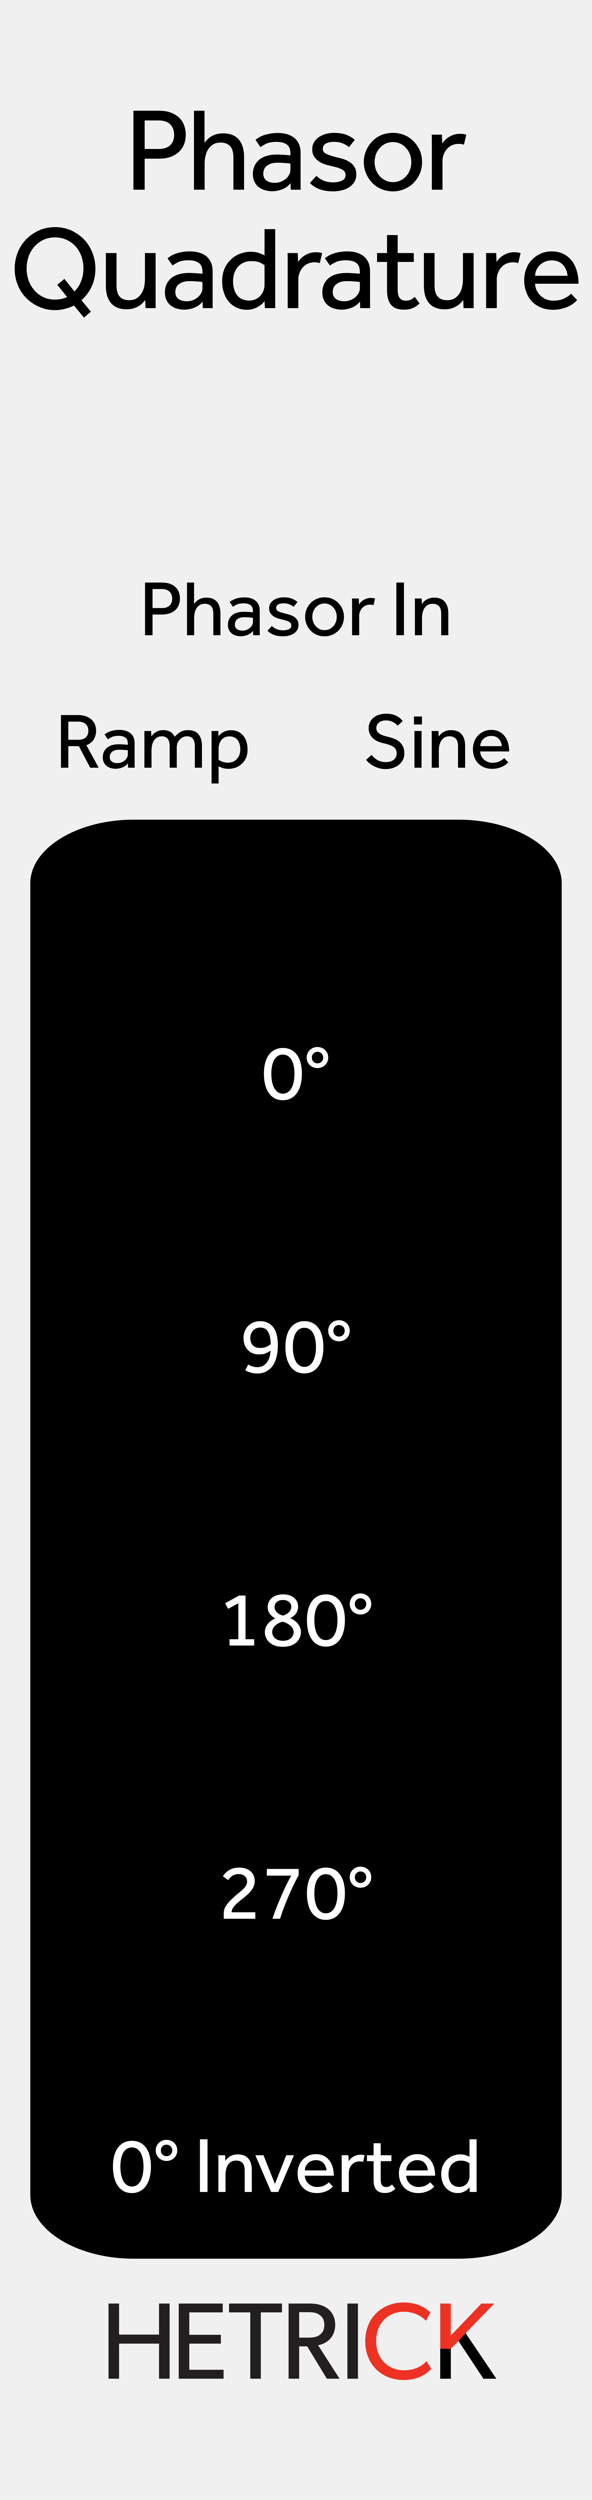 <?xml version="1.0" encoding="UTF-8" standalone="no"?>
<!DOCTYPE svg PUBLIC "-//W3C//DTD SVG 1.1//EN" "http://www.w3.org/Graphics/SVG/1.1/DTD/svg11.dtd">
<svg width="100%" height="100%" viewBox="0 0 90 380" version="1.1" xmlns="http://www.w3.org/2000/svg" xmlns:xlink="http://www.w3.org/1999/xlink" xml:space="preserve" xmlns:serif="http://www.serif.com/" style="fill-rule:evenodd;clip-rule:evenodd;stroke-linejoin:round;stroke-miterlimit:2;">
    <g id="svg8">
        <rect x="0" y="0" width="90" height="380" style="fill:rgb(240,240,240);"/>
        <path d="M25.784,361.578L24.178,361.578L24.178,356.247L18.102,356.247L18.102,361.578L16.496,361.578L16.496,350.154L18.102,350.154L18.102,354.873L24.178,354.873L24.178,350.154L25.784,350.154L25.784,361.578Z" style="fill:rgb(35,31,32);fill-rule:nonzero;"/>
        <path d="M33.992,361.578L27.171,361.578L27.171,350.154L33.86,350.154L33.86,351.496L28.777,351.496L28.777,354.906L33.578,354.906L33.578,356.247L28.777,356.247L28.777,360.221L33.992,360.221L33.992,361.578Z" style="fill:rgb(35,31,32);fill-rule:nonzero;"/>
        <path d="M42.865,351.496L39.653,351.496L39.653,361.578L38.047,361.578L38.047,351.496L34.819,351.496L34.819,350.154L42.865,350.154L42.865,351.496Z" style="fill:rgb(35,31,32);fill-rule:nonzero;"/>
        <path d="M48.575,351.877C48.062,351.496 47.449,351.463 46.655,351.463L45.479,351.463L45.479,355.337L46.655,355.337C47.449,355.337 48.062,355.304 48.575,354.94C49.089,354.559 49.304,354.095 49.304,353.399C49.304,352.721 49.089,352.241 48.575,351.877M51.622,361.578L49.684,361.578L46.704,356.661L45.479,356.661L45.479,361.578L43.873,361.578L43.873,350.154L47.101,350.154C48.244,350.154 49.171,350.42 49.85,350.949C50.529,351.496 50.959,352.323 50.959,353.366C50.959,355.37 49.568,356.264 48.36,356.496L51.622,361.578Z" style="fill:rgb(35,31,32);fill-rule:nonzero;"/>
        <rect x="52.814" y="350.154" width="1.605" height="11.424" style="fill:rgb(35,31,32);"/>
        <path d="M65.542,360.088C64.83,360.883 63.539,361.777 61.37,361.777C58.042,361.777 55.525,359.442 55.525,355.883C55.525,352.323 58.092,349.989 61.37,349.989C63.506,349.989 64.797,350.883 65.426,351.496L64.747,352.787C64.301,352.225 63.025,351.397 61.437,351.397C58.97,351.397 57.182,353.168 57.182,355.85C57.182,358.532 58.986,360.304 61.437,360.304C62.942,360.304 64.102,359.725 64.847,358.913L65.542,360.088Z" style="fill:rgb(237,50,36);fill-rule:nonzero;"/>
        <path d="M75.452,361.578L73.499,361.578L69.707,355.849L68.532,357.042L68.532,361.578L66.926,361.578L66.926,350.154L68.532,350.154L68.532,355.022L73.184,350.154L75.138,350.154L70.783,354.658L75.452,361.578Z" style="fill:rgb(237,50,36);fill-rule:nonzero;"/>
        <path d="M75.452,361.578L73.499,361.578L69.707,355.849L68.532,357.042L68.532,361.578L66.926,361.578L66.926,357.019L68.532,357.042L69.707,355.849L70.783,354.658L71.4,355.571L71.897,356.308L75.452,361.578Z" style="fill-rule:nonzero;"/>
        <g>
            <path d="M69.685,124.597L20.315,124.597C11.675,124.597 4.606,128.956 4.606,134.283L4.606,333.648C4.606,338.975 11.675,343.334 20.315,343.334L69.685,343.334C78.323,343.334 85.394,338.975 85.394,333.648L85.394,134.283C85.394,128.956 78.323,124.597 69.685,124.597" style="fill-rule:nonzero;"/>
            <path d="M43.002,167.24C42.53,167.24 42.116,167.144 41.76,166.952C41.404,166.76 41.104,166.488 40.86,166.136C40.616,165.784 40.432,165.36 40.308,164.864C40.184,164.368 40.122,163.816 40.122,163.208C40.122,162.608 40.184,162.068 40.308,161.588C40.432,161.108 40.618,160.698 40.866,160.358C41.114,160.018 41.416,159.756 41.772,159.572C42.128,159.388 42.542,159.296 43.014,159.296C43.478,159.296 43.89,159.388 44.25,159.572C44.61,159.756 44.912,160.018 45.156,160.358C45.4,160.698 45.584,161.108 45.708,161.588C45.832,162.068 45.894,162.608 45.894,163.208C45.894,163.816 45.832,164.368 45.708,164.864C45.584,165.36 45.398,165.784 45.15,166.136C44.902,166.488 44.598,166.76 44.238,166.952C43.878,167.144 43.466,167.24 43.002,167.24ZM43.002,166.244C43.29,166.244 43.544,166.17 43.764,166.022C43.984,165.874 44.168,165.666 44.316,165.398C44.464,165.13 44.576,164.81 44.652,164.438C44.728,164.066 44.766,163.656 44.766,163.208C44.766,162.768 44.728,162.368 44.652,162.008C44.576,161.648 44.462,161.342 44.31,161.09C44.158,160.838 43.974,160.644 43.758,160.508C43.542,160.372 43.29,160.304 43.002,160.304C42.714,160.304 42.462,160.372 42.246,160.508C42.03,160.644 41.848,160.838 41.7,161.09C41.552,161.342 41.44,161.648 41.364,162.008C41.288,162.368 41.25,162.768 41.25,163.208C41.25,163.656 41.288,164.066 41.364,164.438C41.44,164.81 41.552,165.13 41.7,165.398C41.848,165.666 42.03,165.874 42.246,166.022C42.462,166.17 42.714,166.244 43.002,166.244Z" style="fill:white;fill-rule:nonzero;"/>
            <path d="M46.626,160.76C46.626,160.528 46.668,160.314 46.752,160.118C46.836,159.922 46.952,159.752 47.1,159.608C47.248,159.464 47.42,159.352 47.616,159.272C47.812,159.192 48.026,159.152 48.258,159.152C48.49,159.152 48.706,159.192 48.906,159.272C49.106,159.352 49.28,159.464 49.428,159.608C49.576,159.752 49.692,159.922 49.776,160.118C49.86,160.314 49.902,160.524 49.902,160.748C49.902,160.98 49.86,161.194 49.776,161.39C49.692,161.586 49.576,161.756 49.428,161.9C49.28,162.044 49.106,162.156 48.906,162.236C48.706,162.316 48.494,162.356 48.27,162.356C48.038,162.356 47.822,162.316 47.622,162.236C47.422,162.156 47.248,162.044 47.1,161.9C46.952,161.756 46.836,161.588 46.752,161.396C46.668,161.204 46.626,160.992 46.626,160.76ZM48.27,161.636C48.518,161.636 48.724,161.552 48.888,161.384C49.052,161.216 49.134,161.004 49.134,160.748C49.134,160.508 49.052,160.304 48.888,160.136C48.724,159.968 48.514,159.884 48.258,159.884C48.018,159.884 47.816,159.968 47.652,160.136C47.488,160.304 47.406,160.512 47.406,160.76C47.406,161.008 47.488,161.216 47.652,161.384C47.816,161.552 48.022,161.636 48.27,161.636Z" style="fill:white;fill-rule:nonzero;"/>
            <path d="M34.014,290.882C34.014,290.458 34.114,290.086 34.314,289.766C34.514,289.446 34.754,289.146 35.034,288.866C35.378,288.522 35.704,288.226 36.012,287.978C36.32,287.73 36.59,287.502 36.822,287.294C37.054,287.086 37.236,286.88 37.368,286.676C37.5,286.472 37.566,286.238 37.566,285.974C37.566,285.854 37.544,285.73 37.5,285.602C37.456,285.474 37.382,285.356 37.278,285.248C37.174,285.14 37.042,285.05 36.882,284.978C36.722,284.906 36.522,284.87 36.282,284.87C36.066,284.87 35.874,284.9 35.706,284.96C35.538,285.02 35.39,285.094 35.262,285.182C35.134,285.27 35.026,285.37 34.938,285.482C34.85,285.594 34.77,285.698 34.698,285.794L33.894,285.218C33.974,285.074 34.084,284.924 34.224,284.768C34.364,284.612 34.532,284.468 34.728,284.336C34.924,284.204 35.156,284.096 35.424,284.012C35.692,283.928 36.002,283.886 36.354,283.886C36.762,283.886 37.116,283.942 37.416,284.054C37.716,284.166 37.962,284.316 38.154,284.504C38.346,284.692 38.49,284.906 38.586,285.146C38.682,285.386 38.73,285.638 38.73,285.902C38.73,286.182 38.682,286.444 38.586,286.688C38.49,286.932 38.362,287.158 38.202,287.366C38.042,287.574 37.86,287.772 37.656,287.96C37.452,288.148 37.242,288.326 37.026,288.494C36.77,288.694 36.532,288.886 36.312,289.07C36.092,289.254 35.9,289.434 35.736,289.61C35.572,289.786 35.444,289.962 35.352,290.138C35.26,290.314 35.214,290.494 35.214,290.678L38.814,290.678L38.814,291.662L34.014,291.662L34.014,290.882Z" style="fill:white;fill-rule:nonzero;"/>
            <path d="M41.418,291.662C41.602,291.094 41.822,290.488 42.078,289.844C42.334,289.2 42.596,288.574 42.864,287.966C43.132,287.358 43.392,286.802 43.644,286.298C43.896,285.794 44.11,285.398 44.286,285.11L40.566,285.11L40.566,284.09L45.402,284.09L45.402,285.074C45.282,285.258 45.144,285.506 44.988,285.818C44.832,286.13 44.664,286.476 44.484,286.856C44.304,287.236 44.12,287.642 43.932,288.074C43.744,288.506 43.566,288.934 43.398,289.358C43.23,289.782 43.074,290.194 42.93,290.594C42.786,290.994 42.67,291.35 42.582,291.662L41.418,291.662Z" style="fill:white;fill-rule:nonzero;"/>
            <path d="M49.542,291.83C49.07,291.83 48.656,291.734 48.3,291.542C47.944,291.35 47.644,291.078 47.4,290.726C47.156,290.374 46.972,289.95 46.848,289.454C46.724,288.958 46.662,288.406 46.662,287.798C46.662,287.198 46.724,286.658 46.848,286.178C46.972,285.698 47.158,285.288 47.406,284.948C47.654,284.608 47.956,284.346 48.312,284.162C48.668,283.978 49.082,283.886 49.554,283.886C50.018,283.886 50.43,283.978 50.79,284.162C51.15,284.346 51.452,284.608 51.696,284.948C51.94,285.288 52.124,285.698 52.248,286.178C52.372,286.658 52.434,287.198 52.434,287.798C52.434,288.406 52.372,288.958 52.248,289.454C52.124,289.95 51.938,290.374 51.69,290.726C51.442,291.078 51.138,291.35 50.778,291.542C50.418,291.734 50.006,291.83 49.542,291.83ZM49.542,290.834C49.83,290.834 50.084,290.76 50.304,290.612C50.524,290.464 50.708,290.256 50.856,289.988C51.004,289.72 51.116,289.4 51.192,289.028C51.268,288.656 51.306,288.246 51.306,287.798C51.306,287.358 51.268,286.958 51.192,286.598C51.116,286.238 51.002,285.932 50.85,285.68C50.698,285.428 50.514,285.234 50.298,285.098C50.082,284.962 49.83,284.894 49.542,284.894C49.254,284.894 49.002,284.962 48.786,285.098C48.57,285.234 48.388,285.428 48.24,285.68C48.092,285.932 47.98,286.238 47.904,286.598C47.828,286.958 47.79,287.358 47.79,287.798C47.79,288.246 47.828,288.656 47.904,289.028C47.98,289.4 48.092,289.72 48.24,289.988C48.388,290.256 48.57,290.464 48.786,290.612C49.002,290.76 49.254,290.834 49.542,290.834Z" style="fill:white;fill-rule:nonzero;"/>
            <path d="M53.166,285.35C53.166,285.118 53.208,284.904 53.292,284.708C53.376,284.512 53.492,284.342 53.64,284.198C53.788,284.054 53.96,283.942 54.156,283.862C54.352,283.782 54.566,283.742 54.798,283.742C55.03,283.742 55.246,283.782 55.446,283.862C55.646,283.942 55.82,284.054 55.968,284.198C56.116,284.342 56.232,284.512 56.316,284.708C56.4,284.904 56.442,285.114 56.442,285.338C56.442,285.57 56.4,285.784 56.316,285.98C56.232,286.176 56.116,286.346 55.968,286.49C55.82,286.634 55.646,286.746 55.446,286.826C55.246,286.906 55.034,286.946 54.81,286.946C54.578,286.946 54.362,286.906 54.162,286.826C53.962,286.746 53.788,286.634 53.64,286.49C53.492,286.346 53.376,286.178 53.292,285.986C53.208,285.794 53.166,285.582 53.166,285.35ZM54.81,286.226C55.058,286.226 55.264,286.142 55.428,285.974C55.592,285.806 55.674,285.594 55.674,285.338C55.674,285.098 55.592,284.894 55.428,284.726C55.264,284.558 55.054,284.474 54.798,284.474C54.558,284.474 54.356,284.558 54.192,284.726C54.028,284.894 53.946,285.102 53.946,285.35C53.946,285.598 54.028,285.806 54.192,285.974C54.356,286.142 54.562,286.226 54.81,286.226Z" style="fill:white;fill-rule:nonzero;"/>
            <path d="M20.052,333.36C19.58,333.36 19.166,333.264 18.81,333.072C18.454,332.88 18.154,332.608 17.91,332.256C17.666,331.904 17.482,331.48 17.358,330.984C17.234,330.488 17.172,329.936 17.172,329.328C17.172,328.728 17.234,328.188 17.358,327.708C17.482,327.228 17.668,326.818 17.916,326.478C18.164,326.138 18.466,325.876 18.822,325.692C19.178,325.508 19.592,325.416 20.064,325.416C20.528,325.416 20.94,325.508 21.3,325.692C21.66,325.876 21.962,326.138 22.206,326.478C22.45,326.818 22.634,327.228 22.758,327.708C22.882,328.188 22.944,328.728 22.944,329.328C22.944,329.936 22.882,330.488 22.758,330.984C22.634,331.48 22.448,331.904 22.2,332.256C21.952,332.608 21.648,332.88 21.288,333.072C20.928,333.264 20.516,333.36 20.052,333.36ZM20.052,332.364C20.34,332.364 20.594,332.29 20.814,332.142C21.034,331.994 21.218,331.786 21.366,331.518C21.514,331.25 21.626,330.93 21.702,330.558C21.778,330.186 21.816,329.776 21.816,329.328C21.816,328.888 21.778,328.488 21.702,328.128C21.626,327.768 21.512,327.462 21.36,327.21C21.208,326.958 21.024,326.764 20.808,326.628C20.592,326.492 20.34,326.424 20.052,326.424C19.764,326.424 19.512,326.492 19.296,326.628C19.08,326.764 18.898,326.958 18.75,327.21C18.602,327.462 18.49,327.768 18.414,328.128C18.338,328.488 18.3,328.888 18.3,329.328C18.3,329.776 18.338,330.186 18.414,330.558C18.49,330.93 18.602,331.25 18.75,331.518C18.898,331.786 19.08,331.994 19.296,332.142C19.512,332.29 19.764,332.364 20.052,332.364Z" style="fill:white;fill-rule:nonzero;"/>
            <path d="M23.676,326.88C23.676,326.648 23.718,326.434 23.802,326.238C23.886,326.042 24.002,325.872 24.15,325.728C24.298,325.584 24.47,325.472 24.666,325.392C24.862,325.312 25.076,325.272 25.308,325.272C25.54,325.272 25.756,325.312 25.956,325.392C26.156,325.472 26.33,325.584 26.478,325.728C26.626,325.872 26.742,326.042 26.826,326.238C26.91,326.434 26.952,326.644 26.952,326.868C26.952,327.1 26.91,327.314 26.826,327.51C26.742,327.706 26.626,327.876 26.478,328.02C26.33,328.164 26.156,328.276 25.956,328.356C25.756,328.436 25.544,328.476 25.32,328.476C25.088,328.476 24.872,328.436 24.672,328.356C24.472,328.276 24.298,328.164 24.15,328.02C24.002,327.876 23.886,327.708 23.802,327.516C23.718,327.324 23.676,327.112 23.676,326.88ZM25.32,327.756C25.568,327.756 25.774,327.672 25.938,327.504C26.102,327.336 26.184,327.124 26.184,326.868C26.184,326.628 26.102,326.424 25.938,326.256C25.774,326.088 25.564,326.004 25.308,326.004C25.068,326.004 24.866,326.088 24.702,326.256C24.538,326.424 24.456,326.632 24.456,326.88C24.456,327.128 24.538,327.336 24.702,327.504C24.866,327.672 25.072,327.756 25.32,327.756Z" style="fill:white;fill-rule:nonzero;"/>
            <rect x="30.396" y="325.188" width="1.152" height="8.004" style="fill:white;fill-rule:nonzero;"/>
            <path d="M33.204,333.192L33.204,328.182C33.204,328.002 33.2,327.812 33.192,327.612L34.224,327.612L34.26,328.452C34.332,328.356 34.42,328.25 34.524,328.134C34.628,328.018 34.756,327.912 34.908,327.816C35.06,327.72 35.238,327.64 35.442,327.576C35.646,327.512 35.876,327.48 36.132,327.48C36.86,327.48 37.4,327.692 37.752,328.116C38.104,328.54 38.28,329.116 38.28,329.844L38.28,333.192L37.2,333.192L37.2,329.928C37.2,329.408 37.088,329.026 36.864,328.782C36.64,328.538 36.324,328.416 35.916,328.416C35.604,328.416 35.344,328.48 35.136,328.608C34.928,328.736 34.762,328.902 34.638,329.106C34.514,329.31 34.424,329.542 34.368,329.802C34.312,330.062 34.284,330.328 34.284,330.6L34.284,333.192L33.204,333.192Z" style="fill:white;fill-rule:nonzero;"/>
            <path d="M38.82,327.612L40.056,327.612L41.796,331.968L43.524,327.612L44.688,327.612L42.3,333.192L41.22,333.192L38.82,327.612Z" style="fill:white;fill-rule:nonzero;"/>
            <path d="M50.604,332.376C50.54,332.448 50.444,332.54 50.316,332.652C50.188,332.764 50.022,332.872 49.818,332.976C49.614,333.08 49.374,333.17 49.098,333.246C48.822,333.322 48.508,333.36 48.156,333.36C47.724,333.36 47.328,333.288 46.968,333.144C46.608,333 46.3,332.796 46.044,332.532C45.788,332.268 45.59,331.952 45.45,331.584C45.31,331.216 45.24,330.808 45.24,330.36C45.24,329.952 45.308,329.57 45.444,329.214C45.58,328.858 45.772,328.55 46.02,328.29C46.268,328.03 46.562,327.824 46.902,327.672C47.242,327.52 47.616,327.444 48.024,327.444C48.504,327.444 48.916,327.536 49.26,327.72C49.604,327.904 49.886,328.148 50.106,328.452C50.326,328.756 50.488,329.104 50.592,329.496C50.696,329.888 50.748,330.296 50.748,330.72L46.344,330.72C46.352,330.968 46.406,331.196 46.506,331.404C46.606,331.612 46.74,331.792 46.908,331.944C47.076,332.096 47.268,332.216 47.484,332.304C47.7,332.392 47.928,332.436 48.168,332.436C48.64,332.436 49.028,332.356 49.332,332.196C49.636,332.036 49.856,331.88 49.992,331.728L50.604,332.376ZM49.632,329.916C49.6,329.484 49.448,329.116 49.176,328.812C48.904,328.508 48.52,328.356 48.024,328.356C47.768,328.356 47.538,328.4 47.334,328.488C47.13,328.576 46.956,328.692 46.812,328.836C46.668,328.98 46.556,329.146 46.476,329.334C46.396,329.522 46.352,329.716 46.344,329.916L49.632,329.916Z" style="fill:white;fill-rule:nonzero;"/>
            <path d="M51.948,333.192L51.948,328.146C51.948,327.974 51.944,327.796 51.936,327.612L52.968,327.612L53.004,328.512C53.068,328.416 53.152,328.31 53.256,328.194C53.36,328.078 53.486,327.972 53.634,327.876C53.782,327.78 53.954,327.698 54.15,327.63C54.346,327.562 54.572,327.528 54.828,327.528C54.948,327.528 55.058,327.536 55.158,327.552C55.258,327.568 55.352,327.592 55.44,327.624L55.2,328.632C55.056,328.576 54.872,328.548 54.648,328.548C54.416,328.548 54.202,328.592 54.006,328.68C53.81,328.768 53.64,328.89 53.496,329.046C53.352,329.202 53.238,329.384 53.154,329.592C53.07,329.8 53.028,330.02 53.028,330.252L53.028,333.192L51.948,333.192Z" style="fill:white;fill-rule:nonzero;"/>
            <path d="M56.796,328.512L55.788,328.512L55.788,327.612L56.796,327.612L56.796,325.788L57.876,325.788L57.876,327.612L59.508,327.612L59.508,328.512L57.876,328.512L57.876,331.26C57.876,331.708 57.946,332.016 58.086,332.184C58.226,332.352 58.424,332.436 58.68,332.436C58.888,332.436 59.06,332.404 59.196,332.34C59.332,332.276 59.468,332.18 59.604,332.052L60.096,332.712C59.864,332.936 59.626,333.098 59.382,333.198C59.138,333.298 58.848,333.348 58.512,333.348C57.92,333.348 57.486,333.188 57.21,332.868C56.934,332.548 56.796,332.048 56.796,331.368L56.796,328.512Z" style="fill:white;fill-rule:nonzero;"/>
            <path d="M66.012,332.376C65.948,332.448 65.852,332.54 65.724,332.652C65.596,332.764 65.43,332.872 65.226,332.976C65.022,333.08 64.782,333.17 64.506,333.246C64.23,333.322 63.916,333.36 63.564,333.36C63.132,333.36 62.736,333.288 62.376,333.144C62.016,333 61.708,332.796 61.452,332.532C61.196,332.268 60.998,331.952 60.858,331.584C60.718,331.216 60.648,330.808 60.648,330.36C60.648,329.952 60.716,329.57 60.852,329.214C60.988,328.858 61.18,328.55 61.428,328.29C61.676,328.03 61.97,327.824 62.31,327.672C62.65,327.52 63.024,327.444 63.432,327.444C63.912,327.444 64.324,327.536 64.668,327.72C65.012,327.904 65.294,328.148 65.514,328.452C65.734,328.756 65.896,329.104 66,329.496C66.104,329.888 66.156,330.296 66.156,330.72L61.752,330.72C61.76,330.968 61.814,331.196 61.914,331.404C62.014,331.612 62.148,331.792 62.316,331.944C62.484,332.096 62.676,332.216 62.892,332.304C63.108,332.392 63.336,332.436 63.576,332.436C64.048,332.436 64.436,332.356 64.74,332.196C65.044,332.036 65.264,331.88 65.4,331.728L66.012,332.376ZM65.04,329.916C65.008,329.484 64.856,329.116 64.584,328.812C64.312,328.508 63.928,328.356 63.432,328.356C63.176,328.356 62.946,328.4 62.742,328.488C62.538,328.576 62.364,328.692 62.22,328.836C62.076,328.98 61.964,329.146 61.884,329.334C61.804,329.522 61.76,329.716 61.752,329.916L65.04,329.916Z" style="fill:white;fill-rule:nonzero;"/>
            <path d="M71.376,328.848C71.296,328.784 71.148,328.698 70.932,328.59C70.716,328.482 70.408,328.428 70.008,328.428C69.744,328.428 69.502,328.476 69.282,328.572C69.062,328.668 68.87,328.804 68.706,328.98C68.542,329.156 68.414,329.372 68.322,329.628C68.23,329.884 68.184,330.172 68.184,330.492C68.184,330.756 68.216,331.006 68.28,331.242C68.344,331.478 68.442,331.684 68.574,331.86C68.706,332.036 68.874,332.174 69.078,332.274C69.282,332.374 69.524,332.424 69.804,332.424C70.084,332.424 70.324,332.372 70.524,332.268C70.724,332.164 70.886,332.034 71.01,331.878C71.134,331.722 71.226,331.55 71.286,331.362C71.346,331.174 71.376,331 71.376,330.84L71.376,328.848ZM71.376,332.484C71.336,332.532 71.27,332.606 71.178,332.706C71.086,332.806 70.964,332.904 70.812,333C70.66,333.096 70.482,333.18 70.278,333.252C70.074,333.324 69.836,333.36 69.564,333.36C69.212,333.36 68.884,333.292 68.58,333.156C68.276,333.02 68.012,332.828 67.788,332.58C67.564,332.332 67.39,332.03 67.266,331.674C67.142,331.318 67.08,330.92 67.08,330.48C67.08,329.952 67.172,329.498 67.356,329.118C67.54,328.738 67.774,328.426 68.058,328.182C68.342,327.938 68.65,327.76 68.982,327.648C69.314,327.536 69.628,327.48 69.924,327.48C70.324,327.48 70.636,327.528 70.86,327.624C71.084,327.72 71.256,327.792 71.376,327.84L71.376,325.188L72.456,325.188L72.456,332.622C72.456,332.802 72.46,332.992 72.468,333.192L71.412,333.192L71.376,332.484Z" style="fill:white;fill-rule:nonzero;"/>
            <path d="M34.89,249.172L36.234,249.172L36.234,243.712L34.674,244.552L34.23,243.7L36.354,242.536L37.326,242.536L37.326,249.172L38.646,249.172L38.646,250.132L34.89,250.132L34.89,249.172Z" style="fill:white;fill-rule:nonzero;"/>
            <path d="M43.014,245.584C43.398,245.464 43.706,245.288 43.938,245.056C44.17,244.824 44.286,244.552 44.286,244.24C44.286,243.944 44.17,243.698 43.938,243.502C43.706,243.306 43.398,243.208 43.014,243.208C42.63,243.208 42.322,243.306 42.09,243.502C41.858,243.698 41.742,243.964 41.742,244.3C41.742,244.572 41.852,244.824 42.072,245.056C42.292,245.288 42.606,245.464 43.014,245.584ZM42.966,246.508C42.75,246.564 42.546,246.642 42.354,246.742C42.162,246.842 41.994,246.958 41.85,247.09C41.706,247.222 41.592,247.37 41.508,247.534C41.424,247.698 41.382,247.876 41.382,248.068C41.382,248.308 41.432,248.514 41.532,248.686C41.632,248.858 41.76,248.998 41.916,249.106C42.072,249.214 42.246,249.292 42.438,249.34C42.63,249.388 42.822,249.412 43.014,249.412C43.206,249.412 43.398,249.388 43.59,249.34C43.782,249.292 43.956,249.214 44.112,249.106C44.268,248.998 44.394,248.858 44.49,248.686C44.586,248.514 44.634,248.308 44.634,248.068C44.634,247.876 44.588,247.698 44.496,247.534C44.404,247.37 44.28,247.222 44.124,247.09C43.968,246.958 43.79,246.842 43.59,246.742C43.39,246.642 43.182,246.564 42.966,246.508ZM41.85,246.004C41.53,245.836 41.258,245.612 41.034,245.332C40.81,245.052 40.698,244.708 40.698,244.3C40.698,244.02 40.752,243.76 40.86,243.52C40.968,243.28 41.122,243.074 41.322,242.902C41.522,242.73 41.764,242.596 42.048,242.5C42.332,242.404 42.654,242.356 43.014,242.356C43.39,242.356 43.722,242.404 44.01,242.5C44.298,242.596 44.538,242.728 44.73,242.896C44.922,243.064 45.068,243.262 45.168,243.49C45.268,243.718 45.318,243.964 45.318,244.228C45.318,244.604 45.214,244.944 45.006,245.248C44.798,245.552 44.502,245.792 44.118,245.968C44.262,246.032 44.428,246.12 44.616,246.232C44.804,246.344 44.982,246.488 45.15,246.664C45.318,246.84 45.46,247.046 45.576,247.282C45.692,247.518 45.75,247.788 45.75,248.092C45.75,248.348 45.7,248.608 45.6,248.872C45.5,249.136 45.34,249.376 45.12,249.592C44.9,249.808 44.616,249.984 44.268,250.12C43.92,250.256 43.502,250.324 43.014,250.324C42.51,250.324 42.084,250.256 41.736,250.12C41.388,249.984 41.106,249.808 40.89,249.592C40.674,249.376 40.516,249.138 40.416,248.878C40.316,248.618 40.266,248.36 40.266,248.104C40.266,247.84 40.31,247.6 40.398,247.384C40.486,247.168 40.604,246.972 40.752,246.796C40.9,246.62 41.07,246.466 41.262,246.334C41.454,246.202 41.65,246.092 41.85,246.004Z" style="fill:white;fill-rule:nonzero;"/>
            <path d="M49.542,250.3C49.07,250.3 48.656,250.204 48.3,250.012C47.944,249.82 47.644,249.548 47.4,249.196C47.156,248.844 46.972,248.42 46.848,247.924C46.724,247.428 46.662,246.876 46.662,246.268C46.662,245.668 46.724,245.128 46.848,244.648C46.972,244.168 47.158,243.758 47.406,243.418C47.654,243.078 47.956,242.816 48.312,242.632C48.668,242.448 49.082,242.356 49.554,242.356C50.018,242.356 50.43,242.448 50.79,242.632C51.15,242.816 51.452,243.078 51.696,243.418C51.94,243.758 52.124,244.168 52.248,244.648C52.372,245.128 52.434,245.668 52.434,246.268C52.434,246.876 52.372,247.428 52.248,247.924C52.124,248.42 51.938,248.844 51.69,249.196C51.442,249.548 51.138,249.82 50.778,250.012C50.418,250.204 50.006,250.3 49.542,250.3ZM49.542,249.304C49.83,249.304 50.084,249.23 50.304,249.082C50.524,248.934 50.708,248.726 50.856,248.458C51.004,248.19 51.116,247.87 51.192,247.498C51.268,247.126 51.306,246.716 51.306,246.268C51.306,245.828 51.268,245.428 51.192,245.068C51.116,244.708 51.002,244.402 50.85,244.15C50.698,243.898 50.514,243.704 50.298,243.568C50.082,243.432 49.83,243.364 49.542,243.364C49.254,243.364 49.002,243.432 48.786,243.568C48.57,243.704 48.388,243.898 48.24,244.15C48.092,244.402 47.98,244.708 47.904,245.068C47.828,245.428 47.79,245.828 47.79,246.268C47.79,246.716 47.828,247.126 47.904,247.498C47.98,247.87 48.092,248.19 48.24,248.458C48.388,248.726 48.57,248.934 48.786,249.082C49.002,249.23 49.254,249.304 49.542,249.304Z" style="fill:white;fill-rule:nonzero;"/>
            <path d="M53.166,243.82C53.166,243.588 53.208,243.374 53.292,243.178C53.376,242.982 53.492,242.812 53.64,242.668C53.788,242.524 53.96,242.412 54.156,242.332C54.352,242.252 54.566,242.212 54.798,242.212C55.03,242.212 55.246,242.252 55.446,242.332C55.646,242.412 55.82,242.524 55.968,242.668C56.116,242.812 56.232,242.982 56.316,243.178C56.4,243.374 56.442,243.584 56.442,243.808C56.442,244.04 56.4,244.254 56.316,244.45C56.232,244.646 56.116,244.816 55.968,244.96C55.82,245.104 55.646,245.216 55.446,245.296C55.246,245.376 55.034,245.416 54.81,245.416C54.578,245.416 54.362,245.376 54.162,245.296C53.962,245.216 53.788,245.104 53.64,244.96C53.492,244.816 53.376,244.648 53.292,244.456C53.208,244.264 53.166,244.052 53.166,243.82ZM54.81,244.696C55.058,244.696 55.264,244.612 55.428,244.444C55.592,244.276 55.674,244.064 55.674,243.808C55.674,243.568 55.592,243.364 55.428,243.196C55.264,243.028 55.054,242.944 54.798,242.944C54.558,242.944 54.356,243.028 54.192,243.196C54.028,243.364 53.946,243.572 53.946,243.82C53.946,244.068 54.028,244.276 54.192,244.444C54.356,244.612 54.562,244.696 54.81,244.696Z" style="fill:white;fill-rule:nonzero;"/>
            <path d="M37.74,207.414C37.764,207.43 37.816,207.46 37.896,207.504C37.976,207.548 38.078,207.594 38.202,207.642C38.326,207.69 38.466,207.732 38.622,207.768C38.778,207.804 38.944,207.822 39.12,207.822C39.456,207.822 39.748,207.752 39.996,207.612C40.244,207.472 40.45,207.286 40.614,207.054C40.778,206.822 40.902,206.552 40.986,206.244C41.07,205.936 41.12,205.618 41.136,205.29C40.992,205.41 40.778,205.538 40.494,205.674C40.21,205.81 39.832,205.878 39.36,205.878C39,205.878 38.676,205.816 38.388,205.692C38.1,205.568 37.854,205.396 37.65,205.176C37.446,204.956 37.29,204.694 37.182,204.39C37.074,204.086 37.02,203.75 37.02,203.382C37.02,203.006 37.084,202.662 37.212,202.35C37.34,202.038 37.516,201.768 37.74,201.54C37.964,201.312 38.23,201.136 38.538,201.012C38.846,200.888 39.18,200.826 39.54,200.826C40.388,200.826 41.05,201.128 41.526,201.732C42.002,202.336 42.24,203.246 42.24,204.462C42.24,205.126 42.174,205.724 42.042,206.256C41.91,206.788 41.712,207.24 41.448,207.612C41.184,207.984 40.856,208.272 40.464,208.476C40.072,208.68 39.616,208.782 39.096,208.782C38.888,208.782 38.69,208.764 38.502,208.728C38.314,208.692 38.14,208.65 37.98,208.602C37.82,208.554 37.68,208.502 37.56,208.446C37.44,208.39 37.344,208.338 37.272,208.29L37.74,207.414ZM41.148,204.318C41.148,203.534 41.022,202.918 40.77,202.47C40.518,202.022 40.112,201.798 39.552,201.798C39.36,201.798 39.174,201.832 38.994,201.9C38.814,201.968 38.656,202.07 38.52,202.206C38.384,202.342 38.272,202.51 38.184,202.71C38.096,202.91 38.052,203.138 38.052,203.394C38.052,203.602 38.08,203.796 38.136,203.976C38.192,204.156 38.278,204.314 38.394,204.45C38.51,204.586 38.66,204.694 38.844,204.774C39.028,204.854 39.252,204.894 39.516,204.894C39.916,204.894 40.242,204.838 40.494,204.726C40.746,204.614 40.964,204.478 41.148,204.318Z" style="fill:white;fill-rule:nonzero;"/>
            <path d="M46.272,208.77C45.8,208.77 45.386,208.674 45.03,208.482C44.674,208.29 44.374,208.018 44.13,207.666C43.886,207.314 43.702,206.89 43.578,206.394C43.454,205.898 43.392,205.346 43.392,204.738C43.392,204.138 43.454,203.598 43.578,203.118C43.702,202.638 43.888,202.228 44.136,201.888C44.384,201.548 44.686,201.286 45.042,201.102C45.398,200.918 45.812,200.826 46.284,200.826C46.748,200.826 47.16,200.918 47.52,201.102C47.88,201.286 48.182,201.548 48.426,201.888C48.67,202.228 48.854,202.638 48.978,203.118C49.102,203.598 49.164,204.138 49.164,204.738C49.164,205.346 49.102,205.898 48.978,206.394C48.854,206.89 48.668,207.314 48.42,207.666C48.172,208.018 47.868,208.29 47.508,208.482C47.148,208.674 46.736,208.77 46.272,208.77ZM46.272,207.774C46.56,207.774 46.814,207.7 47.034,207.552C47.254,207.404 47.438,207.196 47.586,206.928C47.734,206.66 47.846,206.34 47.922,205.968C47.998,205.596 48.036,205.186 48.036,204.738C48.036,204.298 47.998,203.898 47.922,203.538C47.846,203.178 47.732,202.872 47.58,202.62C47.428,202.368 47.244,202.174 47.028,202.038C46.812,201.902 46.56,201.834 46.272,201.834C45.984,201.834 45.732,201.902 45.516,202.038C45.3,202.174 45.118,202.368 44.97,202.62C44.822,202.872 44.71,203.178 44.634,203.538C44.558,203.898 44.52,204.298 44.52,204.738C44.52,205.186 44.558,205.596 44.634,205.968C44.71,206.34 44.822,206.66 44.97,206.928C45.118,207.196 45.3,207.404 45.516,207.552C45.732,207.7 45.984,207.774 46.272,207.774Z" style="fill:white;fill-rule:nonzero;"/>
            <path d="M49.896,202.29C49.896,202.058 49.938,201.844 50.022,201.648C50.106,201.452 50.222,201.282 50.37,201.138C50.518,200.994 50.69,200.882 50.886,200.802C51.082,200.722 51.296,200.682 51.528,200.682C51.76,200.682 51.976,200.722 52.176,200.802C52.376,200.882 52.55,200.994 52.698,201.138C52.846,201.282 52.962,201.452 53.046,201.648C53.13,201.844 53.172,202.054 53.172,202.278C53.172,202.51 53.13,202.724 53.046,202.92C52.962,203.116 52.846,203.286 52.698,203.43C52.55,203.574 52.376,203.686 52.176,203.766C51.976,203.846 51.764,203.886 51.54,203.886C51.308,203.886 51.092,203.846 50.892,203.766C50.692,203.686 50.518,203.574 50.37,203.43C50.222,203.286 50.106,203.118 50.022,202.926C49.938,202.734 49.896,202.522 49.896,202.29ZM51.54,203.166C51.788,203.166 51.994,203.082 52.158,202.914C52.322,202.746 52.404,202.534 52.404,202.278C52.404,202.038 52.322,201.834 52.158,201.666C51.994,201.498 51.784,201.414 51.528,201.414C51.288,201.414 51.086,201.498 50.922,201.666C50.758,201.834 50.676,202.042 50.676,202.29C50.676,202.538 50.758,202.746 50.922,202.914C51.086,203.082 51.292,203.166 51.54,203.166Z" style="fill:white;fill-rule:nonzero;"/>
        </g>
        <g transform="matrix(1,0,0,1,-29.664,3.55271e-15)">
            <g transform="matrix(18,0,0,18,48.578,28.837)">
                <path d="M0.076,-0.667L0.287,-0.667C0.332,-0.667 0.37,-0.661 0.4,-0.648C0.429,-0.635 0.453,-0.619 0.47,-0.6C0.488,-0.581 0.5,-0.559 0.507,-0.535C0.515,-0.511 0.518,-0.488 0.518,-0.465C0.518,-0.432 0.512,-0.402 0.501,-0.377C0.49,-0.352 0.474,-0.331 0.454,-0.314C0.434,-0.297 0.41,-0.284 0.383,-0.275C0.355,-0.266 0.325,-0.262 0.292,-0.262L0.171,-0.262L0.171,-0L0.076,-0L0.076,-0.667ZM0.291,-0.344C0.332,-0.344 0.364,-0.355 0.387,-0.376C0.409,-0.397 0.42,-0.426 0.42,-0.463C0.42,-0.501 0.408,-0.531 0.386,-0.553C0.363,-0.574 0.331,-0.585 0.291,-0.585L0.171,-0.585L0.171,-0.344L0.291,-0.344Z" style="fill-rule:nonzero;"/>
            </g>
            <g transform="matrix(18,0,0,18,58.055,28.837)">
                <path d="M0.061,-0.667L0.15,-0.667L0.15,-0.396C0.156,-0.404 0.163,-0.413 0.172,-0.422C0.181,-0.431 0.191,-0.44 0.204,-0.448C0.217,-0.456 0.231,-0.463 0.248,-0.468C0.265,-0.473 0.284,-0.476 0.305,-0.476C0.366,-0.476 0.411,-0.458 0.44,-0.423C0.469,-0.388 0.484,-0.34 0.484,-0.279L0.484,-0L0.394,-0L0.394,-0.272C0.394,-0.315 0.385,-0.347 0.366,-0.368C0.347,-0.388 0.321,-0.398 0.287,-0.398C0.261,-0.398 0.239,-0.393 0.222,-0.382C0.205,-0.371 0.191,-0.358 0.181,-0.341C0.17,-0.324 0.163,-0.304 0.158,-0.282C0.153,-0.261 0.151,-0.239 0.151,-0.216L0.151,-0L0.061,-0L0.061,-0.667Z" style="fill-rule:nonzero;"/>
            </g>
            <g transform="matrix(18,0,0,18,67.478,28.837)">
                <path d="M0.352,-0.22C0.349,-0.221 0.344,-0.222 0.337,-0.223C0.329,-0.224 0.32,-0.224 0.31,-0.225C0.3,-0.226 0.289,-0.226 0.278,-0.227C0.267,-0.228 0.256,-0.228 0.245,-0.228C0.22,-0.228 0.199,-0.225 0.184,-0.219C0.168,-0.213 0.156,-0.205 0.147,-0.197C0.138,-0.188 0.131,-0.178 0.128,-0.167C0.125,-0.156 0.123,-0.145 0.123,-0.135C0.123,-0.11 0.132,-0.091 0.149,-0.078C0.166,-0.065 0.19,-0.058 0.221,-0.058C0.238,-0.058 0.255,-0.061 0.271,-0.067C0.286,-0.073 0.3,-0.081 0.312,-0.091C0.324,-0.101 0.334,-0.113 0.341,-0.126C0.348,-0.139 0.352,-0.153 0.352,-0.167L0.352,-0.22ZM0.353,-0.056C0.336,-0.033 0.313,-0.015 0.284,-0.004C0.256,0.007 0.227,0.013 0.197,0.013C0.178,0.013 0.159,0.01 0.14,0.005C0.121,0 0.103,-0.008 0.087,-0.02C0.072,-0.031 0.059,-0.046 0.05,-0.065C0.04,-0.083 0.035,-0.105 0.035,-0.132C0.035,-0.182 0.053,-0.222 0.087,-0.252C0.123,-0.282 0.173,-0.297 0.239,-0.297C0.25,-0.297 0.261,-0.297 0.273,-0.296C0.285,-0.295 0.296,-0.295 0.307,-0.294C0.318,-0.293 0.327,-0.293 0.335,-0.292C0.343,-0.291 0.349,-0.291 0.352,-0.29L0.352,-0.307C0.352,-0.342 0.342,-0.367 0.321,-0.382C0.3,-0.397 0.271,-0.404 0.235,-0.404C0.2,-0.404 0.172,-0.399 0.151,-0.39C0.13,-0.38 0.113,-0.37 0.099,-0.36L0.057,-0.421C0.065,-0.428 0.075,-0.434 0.086,-0.441C0.097,-0.448 0.111,-0.454 0.126,-0.46C0.141,-0.465 0.159,-0.47 0.178,-0.473C0.197,-0.477 0.22,-0.479 0.245,-0.479C0.305,-0.479 0.352,-0.465 0.387,-0.436C0.421,-0.406 0.438,-0.365 0.438,-0.312L0.438,-0.042C0.438,-0.025 0.438,-0.011 0.439,-0L0.355,-0L0.353,-0.056Z" style="fill-rule:nonzero;"/>
            </g>
            <g transform="matrix(18,0,0,18,76.109,28.837)">
                <path d="M0.092,-0.117C0.109,-0.1 0.129,-0.087 0.152,-0.077C0.175,-0.067 0.202,-0.062 0.233,-0.062C0.263,-0.062 0.288,-0.067 0.308,-0.077C0.328,-0.086 0.338,-0.101 0.338,-0.122C0.338,-0.133 0.336,-0.142 0.332,-0.15C0.327,-0.157 0.32,-0.164 0.31,-0.17C0.299,-0.176 0.285,-0.182 0.269,-0.187C0.252,-0.192 0.23,-0.197 0.205,-0.203C0.187,-0.207 0.169,-0.212 0.152,-0.219C0.134,-0.226 0.118,-0.234 0.104,-0.246C0.09,-0.257 0.079,-0.27 0.07,-0.285C0.061,-0.301 0.057,-0.32 0.057,-0.342C0.057,-0.365 0.062,-0.385 0.073,-0.402C0.083,-0.419 0.097,-0.433 0.114,-0.445C0.131,-0.456 0.151,-0.465 0.172,-0.471C0.194,-0.477 0.217,-0.48 0.24,-0.48C0.279,-0.48 0.313,-0.475 0.342,-0.465C0.37,-0.454 0.395,-0.44 0.416,-0.421L0.367,-0.359C0.353,-0.372 0.336,-0.382 0.315,-0.391C0.294,-0.4 0.269,-0.404 0.241,-0.404C0.212,-0.404 0.189,-0.399 0.172,-0.39C0.155,-0.381 0.146,-0.365 0.146,-0.344C0.146,-0.324 0.158,-0.309 0.181,-0.3C0.203,-0.29 0.234,-0.281 0.271,-0.272C0.293,-0.267 0.314,-0.261 0.333,-0.254C0.352,-0.247 0.368,-0.237 0.383,-0.227C0.397,-0.216 0.408,-0.202 0.417,-0.186C0.425,-0.17 0.429,-0.151 0.429,-0.128C0.429,-0.105 0.424,-0.084 0.413,-0.067C0.402,-0.049 0.388,-0.034 0.37,-0.022C0.352,-0.01 0.331,-0.001 0.308,0.005C0.285,0.011 0.26,0.014 0.235,0.014C0.147,0.014 0.081,-0.01 0.037,-0.057L0.092,-0.117Z" style="fill-rule:nonzero;"/>
            </g>
            <g transform="matrix(18,0,0,18,84.254,28.837)">
                <path d="M0.286,0.014C0.25,0.014 0.217,0.007 0.187,-0.006C0.157,-0.019 0.131,-0.036 0.11,-0.059C0.088,-0.082 0.071,-0.108 0.059,-0.138C0.046,-0.167 0.04,-0.199 0.04,-0.233C0.04,-0.267 0.046,-0.299 0.059,-0.329C0.071,-0.358 0.088,-0.384 0.11,-0.407C0.131,-0.43 0.157,-0.448 0.187,-0.461C0.217,-0.473 0.25,-0.48 0.286,-0.48C0.321,-0.48 0.354,-0.473 0.384,-0.461C0.414,-0.448 0.44,-0.43 0.462,-0.407C0.484,-0.384 0.501,-0.358 0.514,-0.329C0.526,-0.299 0.532,-0.267 0.532,-0.233C0.532,-0.199 0.526,-0.167 0.514,-0.138C0.501,-0.108 0.484,-0.082 0.462,-0.059C0.44,-0.036 0.414,-0.019 0.384,-0.006C0.354,0.007 0.321,0.014 0.286,0.014ZM0.286,-0.064C0.31,-0.064 0.332,-0.069 0.351,-0.079C0.37,-0.088 0.387,-0.101 0.4,-0.117C0.413,-0.132 0.424,-0.15 0.431,-0.171C0.438,-0.191 0.441,-0.212 0.441,-0.233C0.441,-0.254 0.438,-0.274 0.431,-0.295C0.424,-0.315 0.413,-0.333 0.4,-0.349C0.386,-0.365 0.37,-0.378 0.35,-0.388C0.332,-0.397 0.31,-0.402 0.286,-0.402C0.262,-0.402 0.24,-0.397 0.221,-0.388C0.202,-0.378 0.185,-0.365 0.172,-0.349C0.159,-0.334 0.149,-0.316 0.141,-0.296C0.135,-0.275 0.131,-0.254 0.131,-0.233C0.131,-0.212 0.135,-0.191 0.141,-0.171C0.149,-0.151 0.159,-0.133 0.172,-0.117C0.186,-0.101 0.203,-0.088 0.222,-0.079C0.241,-0.069 0.262,-0.064 0.286,-0.064Z" style="fill-rule:nonzero;"/>
            </g>
            <g transform="matrix(18,0,0,18,94.199,28.837)">
                <path d="M0.062,-0L0.062,-0.421C0.062,-0.435 0.062,-0.45 0.061,-0.465L0.147,-0.465L0.15,-0.39C0.155,-0.398 0.162,-0.407 0.171,-0.417C0.18,-0.426 0.19,-0.435 0.203,-0.443C0.215,-0.451 0.229,-0.458 0.246,-0.464C0.262,-0.469 0.281,-0.472 0.302,-0.472C0.312,-0.472 0.321,-0.471 0.33,-0.47C0.338,-0.469 0.346,-0.467 0.353,-0.464L0.333,-0.38C0.321,-0.385 0.306,-0.387 0.287,-0.387C0.268,-0.387 0.25,-0.383 0.234,-0.376C0.217,-0.369 0.203,-0.359 0.191,-0.345C0.179,-0.333 0.17,-0.317 0.163,-0.3C0.156,-0.283 0.152,-0.264 0.152,-0.245L0.152,-0L0.062,-0Z" style="fill-rule:nonzero;"/>
            </g>
            <g transform="matrix(18,0,0,18,31.028,46.837)">
                <path d="M0.549,-0.022C0.526,-0.01 0.5,-0.001 0.473,0.006C0.447,0.013 0.418,0.017 0.389,0.017C0.341,0.017 0.296,0.008 0.255,-0.011C0.213,-0.029 0.177,-0.054 0.146,-0.085C0.115,-0.116 0.091,-0.153 0.074,-0.196C0.057,-0.239 0.048,-0.284 0.048,-0.333C0.048,-0.382 0.057,-0.427 0.074,-0.47C0.091,-0.513 0.115,-0.55 0.146,-0.582C0.177,-0.613 0.213,-0.638 0.255,-0.657C0.296,-0.675 0.341,-0.684 0.389,-0.684C0.437,-0.684 0.482,-0.675 0.524,-0.657C0.565,-0.638 0.601,-0.613 0.632,-0.582C0.663,-0.55 0.687,-0.513 0.704,-0.47C0.721,-0.427 0.73,-0.382 0.73,-0.333C0.73,-0.279 0.72,-0.229 0.699,-0.184C0.678,-0.138 0.649,-0.099 0.612,-0.067L0.692,0.03L0.633,0.08L0.549,-0.022ZM0.408,-0.197L0.468,-0.247L0.553,-0.141C0.577,-0.164 0.596,-0.193 0.609,-0.227C0.622,-0.26 0.629,-0.296 0.629,-0.335C0.629,-0.371 0.623,-0.405 0.612,-0.437C0.601,-0.468 0.585,-0.496 0.564,-0.52C0.543,-0.543 0.517,-0.562 0.488,-0.576C0.459,-0.59 0.426,-0.597 0.389,-0.597C0.352,-0.597 0.319,-0.59 0.29,-0.576C0.261,-0.562 0.235,-0.543 0.215,-0.52C0.194,-0.496 0.177,-0.468 0.166,-0.437C0.155,-0.405 0.149,-0.371 0.149,-0.335C0.149,-0.299 0.155,-0.265 0.166,-0.234C0.177,-0.202 0.194,-0.174 0.215,-0.15C0.235,-0.126 0.261,-0.107 0.29,-0.093C0.319,-0.079 0.352,-0.072 0.389,-0.072C0.426,-0.072 0.46,-0.079 0.491,-0.094L0.408,-0.197Z" style="fill-rule:nonzero;"/>
            </g>
            <g transform="matrix(18,0,0,18,44.699,46.837)">
                <path d="M0.059,-0.465L0.149,-0.465L0.149,-0.192C0.149,-0.148 0.158,-0.116 0.176,-0.097C0.194,-0.077 0.22,-0.067 0.254,-0.067C0.28,-0.067 0.302,-0.072 0.319,-0.083C0.336,-0.094 0.349,-0.108 0.36,-0.125C0.371,-0.141 0.378,-0.161 0.383,-0.183C0.387,-0.204 0.389,-0.226 0.389,-0.249L0.389,-0.465L0.479,-0.465L0.479,-0.048C0.479,-0.033 0.479,-0.017 0.48,-0L0.394,-0L0.391,-0.069C0.385,-0.061 0.378,-0.052 0.369,-0.043C0.36,-0.034 0.35,-0.025 0.337,-0.018C0.324,-0.01 0.31,-0.003 0.293,0.002C0.276,0.007 0.257,0.01 0.236,0.01C0.175,0.01 0.131,-0.008 0.102,-0.043C0.073,-0.078 0.059,-0.125 0.059,-0.186L0.059,-0.465Z" style="fill-rule:nonzero;"/>
            </g>
            <g transform="matrix(18,0,0,18,54.104,46.837)">
                <path d="M0.352,-0.22C0.349,-0.221 0.344,-0.222 0.337,-0.223C0.329,-0.224 0.32,-0.224 0.31,-0.225C0.3,-0.226 0.289,-0.226 0.278,-0.227C0.267,-0.228 0.256,-0.228 0.245,-0.228C0.22,-0.228 0.199,-0.225 0.184,-0.219C0.168,-0.213 0.156,-0.205 0.147,-0.197C0.138,-0.188 0.131,-0.178 0.128,-0.167C0.125,-0.156 0.123,-0.145 0.123,-0.135C0.123,-0.11 0.132,-0.091 0.149,-0.078C0.166,-0.065 0.19,-0.058 0.221,-0.058C0.238,-0.058 0.255,-0.061 0.271,-0.067C0.286,-0.073 0.3,-0.081 0.312,-0.091C0.324,-0.101 0.334,-0.113 0.341,-0.126C0.348,-0.139 0.352,-0.153 0.352,-0.167L0.352,-0.22ZM0.353,-0.056C0.336,-0.033 0.313,-0.015 0.284,-0.004C0.256,0.007 0.227,0.013 0.197,0.013C0.178,0.013 0.159,0.01 0.14,0.005C0.121,0 0.103,-0.008 0.087,-0.02C0.072,-0.031 0.059,-0.046 0.05,-0.065C0.04,-0.083 0.035,-0.105 0.035,-0.132C0.035,-0.182 0.053,-0.222 0.087,-0.252C0.123,-0.282 0.173,-0.297 0.239,-0.297C0.25,-0.297 0.261,-0.297 0.273,-0.296C0.285,-0.295 0.296,-0.295 0.307,-0.294C0.318,-0.293 0.327,-0.293 0.335,-0.292C0.343,-0.291 0.349,-0.291 0.352,-0.29L0.352,-0.307C0.352,-0.342 0.342,-0.367 0.321,-0.382C0.3,-0.397 0.271,-0.404 0.235,-0.404C0.2,-0.404 0.172,-0.399 0.151,-0.39C0.13,-0.38 0.113,-0.37 0.099,-0.36L0.057,-0.421C0.065,-0.428 0.075,-0.434 0.086,-0.441C0.097,-0.448 0.111,-0.454 0.126,-0.46C0.141,-0.465 0.159,-0.47 0.178,-0.473C0.197,-0.477 0.22,-0.479 0.245,-0.479C0.305,-0.479 0.352,-0.465 0.387,-0.436C0.421,-0.406 0.438,-0.365 0.438,-0.312L0.438,-0.042C0.438,-0.025 0.438,-0.011 0.439,-0L0.355,-0L0.353,-0.056Z" style="fill-rule:nonzero;"/>
            </g>
            <g transform="matrix(18,0,0,18,62.735,46.837)">
                <path d="M0.397,-0.362C0.39,-0.367 0.378,-0.375 0.36,-0.384C0.342,-0.393 0.316,-0.397 0.283,-0.397C0.261,-0.397 0.241,-0.393 0.223,-0.385C0.204,-0.377 0.188,-0.366 0.174,-0.351C0.161,-0.336 0.15,-0.318 0.142,-0.297C0.135,-0.276 0.131,-0.252 0.131,-0.225C0.131,-0.203 0.134,-0.182 0.139,-0.163C0.144,-0.143 0.153,-0.126 0.164,-0.111C0.174,-0.096 0.189,-0.085 0.205,-0.077C0.223,-0.068 0.243,-0.064 0.266,-0.064C0.289,-0.064 0.309,-0.068 0.326,-0.077C0.343,-0.086 0.356,-0.097 0.367,-0.11C0.377,-0.123 0.385,-0.137 0.39,-0.153C0.395,-0.168 0.397,-0.183 0.397,-0.196L0.397,-0.362ZM0.397,-0.059C0.394,-0.055 0.388,-0.049 0.381,-0.041C0.373,-0.032 0.363,-0.024 0.35,-0.016C0.337,-0.008 0.323,-0.001 0.306,0.005C0.289,0.011 0.269,0.014 0.246,0.014C0.217,0.014 0.189,0.008 0.164,-0.003C0.139,-0.014 0.117,-0.03 0.098,-0.051C0.079,-0.072 0.065,-0.097 0.055,-0.127C0.044,-0.156 0.039,-0.189 0.039,-0.226C0.039,-0.27 0.047,-0.308 0.062,-0.34C0.077,-0.371 0.097,-0.397 0.121,-0.418C0.144,-0.438 0.17,-0.453 0.198,-0.462C0.225,-0.471 0.251,-0.476 0.276,-0.476C0.309,-0.476 0.335,-0.472 0.354,-0.464C0.373,-0.456 0.387,-0.45 0.397,-0.446L0.397,-0.667L0.487,-0.667L0.487,-0.048C0.487,-0.033 0.487,-0.017 0.488,-0L0.4,-0L0.397,-0.059Z" style="fill-rule:nonzero;"/>
            </g>
            <g transform="matrix(18,0,0,18,72.284,46.837)">
                <path d="M0.062,-0L0.062,-0.421C0.062,-0.435 0.062,-0.45 0.061,-0.465L0.147,-0.465L0.15,-0.39C0.155,-0.398 0.162,-0.407 0.171,-0.417C0.18,-0.426 0.19,-0.435 0.203,-0.443C0.215,-0.451 0.229,-0.458 0.246,-0.464C0.262,-0.469 0.281,-0.472 0.302,-0.472C0.312,-0.472 0.321,-0.471 0.33,-0.47C0.338,-0.469 0.346,-0.467 0.353,-0.464L0.333,-0.38C0.321,-0.385 0.306,-0.387 0.287,-0.387C0.268,-0.387 0.25,-0.383 0.234,-0.376C0.217,-0.369 0.203,-0.359 0.191,-0.345C0.179,-0.333 0.17,-0.317 0.163,-0.3C0.156,-0.283 0.152,-0.264 0.152,-0.245L0.152,-0L0.062,-0Z" style="fill-rule:nonzero;"/>
            </g>
            <g transform="matrix(18,0,0,18,78.035,46.837)">
                <path d="M0.352,-0.22C0.349,-0.221 0.344,-0.222 0.337,-0.223C0.329,-0.224 0.32,-0.224 0.31,-0.225C0.3,-0.226 0.289,-0.226 0.278,-0.227C0.267,-0.228 0.256,-0.228 0.245,-0.228C0.22,-0.228 0.199,-0.225 0.184,-0.219C0.168,-0.213 0.156,-0.205 0.147,-0.197C0.138,-0.188 0.131,-0.178 0.128,-0.167C0.125,-0.156 0.123,-0.145 0.123,-0.135C0.123,-0.11 0.132,-0.091 0.149,-0.078C0.166,-0.065 0.19,-0.058 0.221,-0.058C0.238,-0.058 0.255,-0.061 0.271,-0.067C0.286,-0.073 0.3,-0.081 0.312,-0.091C0.324,-0.101 0.334,-0.113 0.341,-0.126C0.348,-0.139 0.352,-0.153 0.352,-0.167L0.352,-0.22ZM0.353,-0.056C0.336,-0.033 0.313,-0.015 0.284,-0.004C0.256,0.007 0.227,0.013 0.197,0.013C0.178,0.013 0.159,0.01 0.14,0.005C0.121,0 0.103,-0.008 0.087,-0.02C0.072,-0.031 0.059,-0.046 0.05,-0.065C0.04,-0.083 0.035,-0.105 0.035,-0.132C0.035,-0.182 0.053,-0.222 0.087,-0.252C0.123,-0.282 0.173,-0.297 0.239,-0.297C0.25,-0.297 0.261,-0.297 0.273,-0.296C0.285,-0.295 0.296,-0.295 0.307,-0.294C0.318,-0.293 0.327,-0.293 0.335,-0.292C0.343,-0.291 0.349,-0.291 0.352,-0.29L0.352,-0.307C0.352,-0.342 0.342,-0.367 0.321,-0.382C0.3,-0.397 0.271,-0.404 0.235,-0.404C0.2,-0.404 0.172,-0.399 0.151,-0.39C0.13,-0.38 0.113,-0.37 0.099,-0.36L0.057,-0.421C0.065,-0.428 0.075,-0.434 0.086,-0.441C0.097,-0.448 0.111,-0.454 0.126,-0.46C0.141,-0.465 0.159,-0.47 0.178,-0.473C0.197,-0.477 0.22,-0.479 0.245,-0.479C0.305,-0.479 0.352,-0.465 0.387,-0.436C0.421,-0.406 0.438,-0.365 0.438,-0.312L0.438,-0.042C0.438,-0.025 0.438,-0.011 0.439,-0L0.355,-0L0.353,-0.056Z" style="fill-rule:nonzero;"/>
            </g>
            <g transform="matrix(18,0,0,18,86.666,46.837)">
                <path d="M0.102,-0.39L0.018,-0.39L0.018,-0.465L0.102,-0.465L0.102,-0.617L0.192,-0.617L0.192,-0.465L0.328,-0.465L0.328,-0.39L0.192,-0.39L0.192,-0.161C0.192,-0.124 0.198,-0.098 0.21,-0.084C0.221,-0.07 0.238,-0.063 0.259,-0.063C0.276,-0.063 0.291,-0.066 0.302,-0.071C0.313,-0.076 0.325,-0.084 0.336,-0.095L0.377,-0.04C0.358,-0.021 0.338,-0.008 0.318,0C0.297,0.009 0.273,0.013 0.245,0.013C0.196,0.013 0.16,-0 0.137,-0.027C0.114,-0.054 0.102,-0.095 0.102,-0.152L0.102,-0.39Z" style="fill-rule:nonzero;"/>
            </g>
            <g transform="matrix(18,0,0,18,93.047,46.837)">
                <path d="M0.059,-0.465L0.149,-0.465L0.149,-0.192C0.149,-0.148 0.158,-0.116 0.176,-0.097C0.194,-0.077 0.22,-0.067 0.254,-0.067C0.28,-0.067 0.302,-0.072 0.319,-0.083C0.336,-0.094 0.349,-0.108 0.36,-0.125C0.371,-0.141 0.378,-0.161 0.383,-0.183C0.387,-0.204 0.389,-0.226 0.389,-0.249L0.389,-0.465L0.479,-0.465L0.479,-0.048C0.479,-0.033 0.479,-0.017 0.48,-0L0.394,-0L0.391,-0.069C0.385,-0.061 0.378,-0.052 0.369,-0.043C0.36,-0.034 0.35,-0.025 0.337,-0.018C0.324,-0.01 0.31,-0.003 0.293,0.002C0.276,0.007 0.257,0.01 0.236,0.01C0.175,0.01 0.131,-0.008 0.102,-0.043C0.073,-0.078 0.059,-0.125 0.059,-0.186L0.059,-0.465Z" style="fill-rule:nonzero;"/>
            </g>
            <g transform="matrix(18,0,0,18,102.452,46.837)">
                <path d="M0.062,-0L0.062,-0.421C0.062,-0.435 0.062,-0.45 0.061,-0.465L0.147,-0.465L0.15,-0.39C0.155,-0.398 0.162,-0.407 0.171,-0.417C0.18,-0.426 0.19,-0.435 0.203,-0.443C0.215,-0.451 0.229,-0.458 0.246,-0.464C0.262,-0.469 0.281,-0.472 0.302,-0.472C0.312,-0.472 0.321,-0.471 0.33,-0.47C0.338,-0.469 0.346,-0.467 0.353,-0.464L0.333,-0.38C0.321,-0.385 0.306,-0.387 0.287,-0.387C0.268,-0.387 0.25,-0.383 0.234,-0.376C0.217,-0.369 0.203,-0.359 0.191,-0.345C0.179,-0.333 0.17,-0.317 0.163,-0.3C0.156,-0.283 0.152,-0.264 0.152,-0.245L0.152,-0L0.062,-0Z" style="fill-rule:nonzero;"/>
            </g>
            <g transform="matrix(18,0,0,18,108.653,46.837)">
                <path d="M0.486,-0.068C0.481,-0.062 0.473,-0.054 0.462,-0.045C0.451,-0.036 0.438,-0.027 0.421,-0.018C0.404,-0.009 0.384,-0.002 0.361,0.004C0.338,0.011 0.311,0.014 0.282,0.014C0.246,0.014 0.213,0.008 0.183,-0.004C0.153,-0.016 0.127,-0.033 0.106,-0.055C0.085,-0.077 0.068,-0.103 0.057,-0.134C0.045,-0.165 0.039,-0.199 0.039,-0.236C0.039,-0.27 0.045,-0.302 0.056,-0.332C0.067,-0.361 0.083,-0.387 0.104,-0.408C0.125,-0.43 0.149,-0.447 0.178,-0.46C0.206,-0.473 0.237,-0.479 0.271,-0.479C0.311,-0.479 0.345,-0.471 0.374,-0.456C0.403,-0.441 0.426,-0.42 0.445,-0.395C0.463,-0.37 0.476,-0.341 0.485,-0.308C0.494,-0.275 0.498,-0.241 0.498,-0.206L0.131,-0.206C0.132,-0.185 0.136,-0.166 0.145,-0.149C0.153,-0.132 0.164,-0.117 0.178,-0.104C0.192,-0.091 0.208,-0.081 0.226,-0.074C0.244,-0.067 0.263,-0.063 0.283,-0.063C0.322,-0.063 0.355,-0.07 0.38,-0.083C0.405,-0.096 0.424,-0.109 0.435,-0.122L0.486,-0.068ZM0.405,-0.273C0.402,-0.309 0.39,-0.34 0.367,-0.365C0.344,-0.39 0.312,-0.403 0.271,-0.403C0.25,-0.403 0.231,-0.399 0.214,-0.392C0.197,-0.385 0.182,-0.375 0.17,-0.363C0.158,-0.351 0.149,-0.337 0.142,-0.322C0.135,-0.306 0.132,-0.29 0.131,-0.273L0.405,-0.273Z" style="fill-rule:nonzero;"/>
            </g>
        </g>
        <path d="M22.05,88.552L24.582,88.552C25.126,88.552 25.576,88.628 25.932,88.78C26.288,88.932 26.572,89.124 26.784,89.356C26.996,89.588 27.144,89.848 27.228,90.136C27.312,90.424 27.354,90.704 27.354,90.976C27.354,91.376 27.286,91.728 27.15,92.032C27.014,92.336 26.826,92.59 26.586,92.794C26.346,92.998 26.06,93.152 25.728,93.256C25.396,93.36 25.034,93.412 24.642,93.412L23.19,93.412L23.19,96.556L22.05,96.556L22.05,88.552ZM24.63,92.428C25.126,92.428 25.508,92.302 25.776,92.05C26.044,91.798 26.178,91.448 26.178,91C26.178,90.544 26.04,90.186 25.764,89.926C25.488,89.666 25.11,89.536 24.63,89.536L23.19,89.536L23.19,92.428L24.63,92.428Z" style="fill-rule:nonzero;"/>
        <path d="M28.434,88.552L29.502,88.552L29.502,91.804C29.574,91.708 29.662,91.604 29.766,91.492C29.87,91.38 29.998,91.276 30.15,91.18C30.302,91.084 30.478,91.004 30.678,90.94C30.878,90.876 31.106,90.844 31.362,90.844C32.09,90.844 32.63,91.056 32.982,91.48C33.334,91.904 33.51,92.48 33.51,93.208L33.51,96.556L32.43,96.556L32.43,93.292C32.43,92.772 32.318,92.39 32.094,92.146C31.87,91.902 31.554,91.78 31.146,91.78C30.834,91.78 30.574,91.844 30.366,91.972C30.158,92.1 29.992,92.266 29.868,92.47C29.744,92.674 29.654,92.906 29.598,93.166C29.542,93.426 29.514,93.692 29.514,93.964L29.514,96.556L28.434,96.556L28.434,88.552Z" style="fill-rule:nonzero;"/>
        <path d="M38.454,93.916C38.422,93.908 38.36,93.898 38.268,93.886C38.176,93.874 38.07,93.864 37.95,93.856C37.83,93.848 37.702,93.84 37.566,93.832C37.43,93.824 37.298,93.82 37.17,93.82C36.866,93.82 36.62,93.856 36.432,93.928C36.244,94 36.096,94.09 35.988,94.198C35.88,94.306 35.806,94.426 35.766,94.558C35.726,94.69 35.706,94.816 35.706,94.936C35.706,95.24 35.81,95.47 36.018,95.626C36.226,95.782 36.514,95.86 36.882,95.86C37.09,95.86 37.288,95.824 37.476,95.752C37.664,95.68 37.83,95.584 37.974,95.464C38.118,95.344 38.234,95.204 38.322,95.044C38.41,94.884 38.454,94.72 38.454,94.552L38.454,93.916ZM38.466,95.884C38.258,96.164 37.984,96.372 37.644,96.508C37.304,96.644 36.954,96.712 36.594,96.712C36.362,96.712 36.132,96.682 35.904,96.622C35.676,96.562 35.468,96.462 35.28,96.322C35.092,96.182 34.94,96.002 34.824,95.782C34.708,95.562 34.65,95.292 34.65,94.972C34.65,94.372 34.86,93.892 35.28,93.532C35.7,93.172 36.306,92.992 37.098,92.992C37.226,92.992 37.362,92.996 37.506,93.004C37.65,93.012 37.786,93.02 37.914,93.028C38.042,93.036 38.154,93.044 38.25,93.052C38.346,93.06 38.414,93.068 38.454,93.076L38.454,92.872C38.454,92.456 38.328,92.158 38.076,91.978C37.824,91.798 37.482,91.708 37.05,91.708C36.626,91.708 36.29,91.766 36.042,91.882C35.794,91.998 35.586,92.116 35.418,92.236L34.914,91.504C35.01,91.424 35.126,91.344 35.262,91.264C35.398,91.184 35.558,91.11 35.742,91.042C35.926,90.974 36.134,90.918 36.366,90.874C36.598,90.83 36.866,90.808 37.17,90.808C37.89,90.808 38.456,90.982 38.868,91.33C39.28,91.678 39.486,92.172 39.486,92.812L39.486,96.058C39.486,96.254 39.49,96.42 39.498,96.556L38.49,96.556L38.466,95.884Z" style="fill-rule:nonzero;"/>
        <path d="M41.334,95.152C41.534,95.352 41.774,95.512 42.054,95.632C42.334,95.752 42.658,95.812 43.026,95.812C43.386,95.812 43.686,95.754 43.926,95.638C44.166,95.522 44.286,95.34 44.286,95.092C44.286,94.964 44.26,94.854 44.208,94.762C44.156,94.67 44.068,94.588 43.944,94.516C43.82,94.444 43.656,94.378 43.452,94.318C43.248,94.258 42.994,94.192 42.69,94.12C42.474,94.072 42.26,94.008 42.048,93.928C41.836,93.848 41.646,93.742 41.478,93.61C41.31,93.478 41.174,93.318 41.07,93.13C40.966,92.942 40.914,92.716 40.914,92.452C40.914,92.18 40.976,91.942 41.1,91.738C41.224,91.534 41.39,91.362 41.598,91.222C41.806,91.082 42.04,90.976 42.3,90.904C42.56,90.832 42.83,90.796 43.11,90.796C43.582,90.796 43.988,90.858 44.328,90.982C44.668,91.106 44.966,91.28 45.222,91.504L44.634,92.248C44.466,92.096 44.256,91.968 44.004,91.864C43.752,91.76 43.458,91.708 43.122,91.708C42.778,91.708 42.502,91.764 42.294,91.876C42.086,91.988 41.982,92.172 41.982,92.428C41.982,92.668 42.12,92.846 42.396,92.962C42.672,93.078 43.034,93.188 43.482,93.292C43.746,93.356 43.992,93.43 44.22,93.514C44.448,93.598 44.648,93.706 44.82,93.838C44.992,93.97 45.128,94.132 45.228,94.324C45.328,94.516 45.378,94.748 45.378,95.02C45.378,95.3 45.314,95.546 45.186,95.758C45.058,95.97 44.886,96.148 44.67,96.292C44.454,96.436 44.206,96.544 43.926,96.616C43.646,96.688 43.354,96.724 43.05,96.724C41.994,96.724 41.202,96.44 40.674,95.872L41.334,95.152Z" style="fill-rule:nonzero;"/>
        <path d="M49.338,96.724C48.906,96.724 48.51,96.646 48.15,96.49C47.79,96.334 47.48,96.12 47.22,95.848C46.96,95.576 46.756,95.262 46.608,94.906C46.46,94.55 46.386,94.168 46.386,93.76C46.386,93.352 46.46,92.97 46.608,92.614C46.756,92.258 46.96,91.944 47.22,91.672C47.48,91.4 47.79,91.186 48.15,91.03C48.51,90.874 48.906,90.796 49.338,90.796C49.762,90.796 50.154,90.874 50.514,91.03C50.874,91.186 51.186,91.4 51.45,91.672C51.714,91.944 51.92,92.258 52.068,92.614C52.216,92.97 52.29,93.352 52.29,93.76C52.29,94.168 52.216,94.55 52.068,94.906C51.92,95.262 51.714,95.576 51.45,95.848C51.186,96.12 50.874,96.334 50.514,96.49C50.154,96.646 49.762,96.724 49.338,96.724ZM49.338,95.788C49.626,95.788 49.886,95.73 50.118,95.614C50.35,95.498 50.546,95.346 50.706,95.158C50.866,94.97 50.988,94.754 51.072,94.51C51.156,94.266 51.198,94.016 51.198,93.76C51.198,93.512 51.156,93.266 51.072,93.022C50.988,92.778 50.864,92.56 50.7,92.368C50.536,92.176 50.34,92.022 50.112,91.906C49.884,91.79 49.626,91.732 49.338,91.732C49.05,91.732 48.79,91.79 48.558,91.906C48.326,92.022 48.13,92.174 47.97,92.362C47.81,92.55 47.688,92.766 47.604,93.01C47.52,93.254 47.478,93.504 47.478,93.76C47.478,94.016 47.52,94.264 47.604,94.504C47.688,94.744 47.812,94.96 47.976,95.152C48.14,95.344 48.336,95.498 48.564,95.614C48.792,95.73 49.05,95.788 49.338,95.788Z" style="fill-rule:nonzero;"/>
        <path d="M53.526,96.556L53.526,91.51C53.526,91.338 53.522,91.16 53.514,90.976L54.546,90.976L54.582,91.876C54.646,91.78 54.73,91.674 54.834,91.558C54.938,91.442 55.064,91.336 55.212,91.24C55.36,91.144 55.532,91.062 55.728,90.994C55.924,90.926 56.15,90.892 56.406,90.892C56.526,90.892 56.636,90.9 56.736,90.916C56.836,90.932 56.93,90.956 57.018,90.988L56.778,91.996C56.634,91.94 56.45,91.912 56.226,91.912C55.994,91.912 55.78,91.956 55.584,92.044C55.388,92.132 55.218,92.254 55.074,92.41C54.93,92.566 54.816,92.748 54.732,92.956C54.648,93.164 54.606,93.384 54.606,93.616L54.606,96.556L53.526,96.556Z" style="fill-rule:nonzero;"/>
        <rect x="60.258" y="88.552" width="1.152" height="8.004" style="fill-rule:nonzero;"/>
        <path d="M63.078,96.556L63.078,91.546C63.078,91.366 63.074,91.176 63.066,90.976L64.098,90.976L64.134,91.816C64.206,91.72 64.294,91.614 64.398,91.498C64.502,91.382 64.63,91.276 64.782,91.18C64.934,91.084 65.112,91.004 65.316,90.94C65.52,90.876 65.75,90.844 66.006,90.844C66.734,90.844 67.274,91.056 67.626,91.48C67.978,91.904 68.154,92.48 68.154,93.208L68.154,96.556L67.074,96.556L67.074,93.292C67.074,92.772 66.962,92.39 66.738,92.146C66.514,91.902 66.198,91.78 65.79,91.78C65.478,91.78 65.218,91.844 65.01,91.972C64.802,92.1 64.636,92.266 64.512,92.47C64.388,92.674 64.298,92.906 64.242,93.166C64.186,93.426 64.158,93.692 64.158,93.964L64.158,96.556L63.078,96.556Z" style="fill-rule:nonzero;"/>
        <path d="M9.269,108.694L11.825,108.694C12.337,108.694 12.769,108.764 13.121,108.904C13.473,109.044 13.759,109.224 13.979,109.444C14.199,109.664 14.359,109.914 14.459,110.194C14.559,110.474 14.609,110.758 14.609,111.046C14.609,111.558 14.489,112.01 14.249,112.402C14.009,112.794 13.637,113.086 13.133,113.278L15.005,116.698L13.709,116.698L11.993,113.422L10.385,113.422L10.385,116.698L9.269,116.698L9.269,108.694ZM11.921,112.45C12.425,112.45 12.803,112.326 13.055,112.078C13.307,111.83 13.433,111.498 13.433,111.082C13.433,110.642 13.297,110.3 13.025,110.056C12.753,109.812 12.377,109.69 11.897,109.69L10.385,109.69L10.385,112.45L11.921,112.45Z" style="fill-rule:nonzero;"/>
        <path d="M19.433,114.058C19.401,114.05 19.339,114.04 19.247,114.028C19.155,114.016 19.049,114.006 18.929,113.998C18.809,113.99 18.681,113.982 18.545,113.974C18.409,113.966 18.277,113.962 18.149,113.962C17.845,113.962 17.599,113.998 17.411,114.07C17.223,114.142 17.075,114.232 16.967,114.34C16.859,114.448 16.785,114.568 16.745,114.7C16.705,114.832 16.685,114.958 16.685,115.078C16.685,115.382 16.789,115.612 16.997,115.768C17.205,115.924 17.493,116.002 17.861,116.002C18.069,116.002 18.267,115.966 18.455,115.894C18.643,115.822 18.809,115.726 18.953,115.606C19.097,115.486 19.213,115.346 19.301,115.186C19.389,115.026 19.433,114.862 19.433,114.694L19.433,114.058ZM19.445,116.026C19.237,116.306 18.963,116.514 18.623,116.65C18.283,116.786 17.933,116.854 17.573,116.854C17.341,116.854 17.111,116.824 16.883,116.764C16.655,116.704 16.447,116.604 16.259,116.464C16.071,116.324 15.919,116.144 15.803,115.924C15.687,115.704 15.629,115.434 15.629,115.114C15.629,114.514 15.839,114.034 16.259,113.674C16.679,113.314 17.285,113.134 18.077,113.134C18.205,113.134 18.341,113.138 18.485,113.146C18.629,113.154 18.765,113.162 18.893,113.17C19.021,113.178 19.133,113.186 19.229,113.194C19.325,113.202 19.393,113.21 19.433,113.218L19.433,113.014C19.433,112.598 19.307,112.3 19.055,112.12C18.803,111.94 18.461,111.85 18.029,111.85C17.605,111.85 17.269,111.908 17.021,112.024C16.773,112.14 16.565,112.258 16.397,112.378L15.893,111.646C15.989,111.566 16.105,111.486 16.241,111.406C16.377,111.326 16.537,111.252 16.721,111.184C16.905,111.116 17.113,111.06 17.345,111.016C17.577,110.972 17.845,110.95 18.149,110.95C18.869,110.95 19.435,111.124 19.847,111.472C20.259,111.82 20.465,112.314 20.465,112.954L20.465,116.2C20.465,116.396 20.469,116.562 20.477,116.698L19.469,116.698L19.445,116.026Z" style="fill-rule:nonzero;"/>
        <path d="M21.953,116.698L21.953,111.688C21.953,111.508 21.949,111.318 21.941,111.118L22.973,111.118L23.009,111.958C23.073,111.862 23.157,111.756 23.261,111.64C23.365,111.524 23.489,111.418 23.633,111.322C23.777,111.226 23.947,111.146 24.143,111.082C24.339,111.018 24.565,110.986 24.821,110.986C25.253,110.986 25.611,111.072 25.895,111.244C26.179,111.416 26.401,111.666 26.561,111.994C26.785,111.73 27.059,111.496 27.383,111.292C27.707,111.088 28.109,110.986 28.589,110.986C29.309,110.986 29.841,111.2 30.185,111.628C30.529,112.056 30.701,112.63 30.701,113.35L30.701,116.698L29.621,116.698L29.621,113.434C29.621,112.914 29.519,112.532 29.315,112.288C29.111,112.044 28.813,111.922 28.421,111.922C28.197,111.922 27.991,111.968 27.803,112.06C27.615,112.152 27.451,112.274 27.311,112.426C27.171,112.578 27.063,112.756 26.987,112.96C26.911,113.164 26.873,113.378 26.873,113.602L26.873,116.698L25.793,116.698L25.793,113.434C25.793,112.914 25.691,112.532 25.487,112.288C25.283,112.044 24.989,111.922 24.605,111.922C24.309,111.922 24.061,111.986 23.861,112.114C23.661,112.242 23.499,112.408 23.375,112.612C23.251,112.816 23.163,113.05 23.111,113.314C23.059,113.578 23.033,113.842 23.033,114.106L23.033,116.698L21.953,116.698Z" style="fill-rule:nonzero;"/>
        <path d="M32.165,119.098L32.165,111.688C32.165,111.508 32.161,111.318 32.153,111.118L33.185,111.118L33.221,111.91C33.277,111.838 33.357,111.75 33.461,111.646C33.565,111.542 33.695,111.442 33.851,111.346C34.007,111.25 34.189,111.168 34.397,111.1C34.605,111.032 34.845,110.998 35.117,110.998C35.549,110.998 35.923,111.078 36.239,111.238C36.555,111.398 36.817,111.614 37.025,111.886C37.233,112.158 37.387,112.47 37.487,112.822C37.587,113.174 37.637,113.546 37.637,113.938C37.637,114.442 37.551,114.878 37.379,115.246C37.207,115.614 36.983,115.918 36.707,116.158C36.431,116.398 36.123,116.576 35.783,116.692C35.443,116.808 35.109,116.866 34.781,116.866C34.405,116.866 34.103,116.828 33.875,116.752C33.647,116.676 33.433,116.594 33.233,116.506L33.233,119.098L32.165,119.098ZM33.233,115.486C33.361,115.59 33.545,115.69 33.785,115.786C34.025,115.882 34.325,115.93 34.685,115.93C34.957,115.93 35.207,115.88 35.435,115.78C35.663,115.68 35.859,115.54 36.023,115.36C36.187,115.18 36.313,114.97 36.401,114.73C36.489,114.49 36.533,114.226 36.533,113.938C36.533,113.666 36.503,113.41 36.443,113.17C36.383,112.93 36.287,112.718 36.155,112.534C36.023,112.35 35.853,112.204 35.645,112.096C35.437,111.988 35.181,111.934 34.877,111.934C34.493,111.934 34.165,112.04 33.893,112.252C33.621,112.464 33.429,112.774 33.317,113.182C33.277,113.31 33.253,113.448 33.245,113.596C33.237,113.744 33.233,113.898 33.233,114.058L33.233,115.486Z" style="fill-rule:nonzero;"/>
        <path d="M56.479,114.754C56.591,114.882 56.717,115.012 56.857,115.144C56.997,115.276 57.155,115.394 57.331,115.498C57.507,115.602 57.703,115.686 57.919,115.75C58.135,115.814 58.371,115.846 58.627,115.846C59.155,115.846 59.567,115.726 59.863,115.486C60.159,115.246 60.307,114.922 60.307,114.514C60.307,114.074 60.139,113.744 59.803,113.524C59.467,113.304 58.983,113.126 58.351,112.99C58.007,112.918 57.695,112.818 57.415,112.69C57.135,112.562 56.893,112.402 56.689,112.21C56.485,112.018 56.327,111.796 56.215,111.544C56.103,111.292 56.047,111.006 56.047,110.686C56.047,110.39 56.103,110.11 56.215,109.846C56.327,109.582 56.495,109.35 56.719,109.15C56.943,108.95 57.223,108.79 57.559,108.67C57.895,108.55 58.283,108.49 58.723,108.49C59.115,108.49 59.453,108.532 59.737,108.616C60.021,108.7 60.263,108.802 60.463,108.922C60.663,109.042 60.823,109.166 60.943,109.294C61.063,109.422 61.155,109.526 61.219,109.606L60.451,110.314C60.403,110.258 60.331,110.184 60.235,110.092C60.139,110 60.017,109.91 59.869,109.822C59.721,109.734 59.549,109.66 59.353,109.6C59.157,109.54 58.931,109.51 58.675,109.51C58.419,109.51 58.199,109.544 58.015,109.612C57.831,109.68 57.679,109.768 57.559,109.876C57.439,109.984 57.351,110.106 57.295,110.242C57.239,110.378 57.211,110.514 57.211,110.65C57.211,110.85 57.253,111.02 57.337,111.16C57.421,111.3 57.543,111.424 57.703,111.532C57.863,111.64 58.061,111.732 58.297,111.808C58.533,111.884 58.803,111.958 59.107,112.03C59.403,112.102 59.693,112.196 59.977,112.312C60.261,112.428 60.515,112.584 60.739,112.78C60.963,112.976 61.141,113.216 61.273,113.5C61.405,113.784 61.471,114.13 61.471,114.538C61.471,114.882 61.399,115.198 61.255,115.486C61.111,115.774 60.913,116.024 60.661,116.236C60.409,116.448 60.111,116.612 59.767,116.728C59.423,116.844 59.051,116.902 58.651,116.902C58.275,116.902 57.933,116.858 57.625,116.77C57.317,116.682 57.037,116.57 56.785,116.434C56.533,116.298 56.313,116.148 56.125,115.984C55.937,115.82 55.783,115.658 55.663,115.498L56.479,114.754Z" style="fill-rule:nonzero;"/>
        <path d="M62.935,108.91L64.147,108.91L64.147,110.122L62.935,110.122L62.935,108.91ZM63.007,111.118L64.087,111.118L64.087,116.698L63.007,116.698L63.007,111.118Z" style="fill-rule:nonzero;"/>
        <path d="M65.635,116.698L65.635,111.688C65.635,111.508 65.631,111.318 65.623,111.118L66.655,111.118L66.691,111.958C66.763,111.862 66.851,111.756 66.955,111.64C67.059,111.524 67.187,111.418 67.339,111.322C67.491,111.226 67.669,111.146 67.873,111.082C68.077,111.018 68.307,110.986 68.563,110.986C69.291,110.986 69.831,111.198 70.183,111.622C70.535,112.046 70.711,112.622 70.711,113.35L70.711,116.698L69.631,116.698L69.631,113.434C69.631,112.914 69.519,112.532 69.295,112.288C69.071,112.044 68.755,111.922 68.347,111.922C68.035,111.922 67.775,111.986 67.567,112.114C67.359,112.242 67.193,112.408 67.069,112.612C66.945,112.816 66.855,113.048 66.799,113.308C66.743,113.568 66.715,113.834 66.715,114.106L66.715,116.698L65.635,116.698Z" style="fill-rule:nonzero;"/>
        <path d="M77.263,115.882C77.199,115.954 77.103,116.046 76.975,116.158C76.847,116.27 76.681,116.378 76.477,116.482C76.273,116.586 76.033,116.676 75.757,116.752C75.481,116.828 75.167,116.866 74.815,116.866C74.383,116.866 73.987,116.794 73.627,116.65C73.267,116.506 72.959,116.302 72.703,116.038C72.447,115.774 72.249,115.458 72.109,115.09C71.969,114.722 71.899,114.314 71.899,113.866C71.899,113.458 71.967,113.076 72.103,112.72C72.239,112.364 72.431,112.056 72.679,111.796C72.927,111.536 73.221,111.33 73.561,111.178C73.901,111.026 74.275,110.95 74.683,110.95C75.163,110.95 75.575,111.042 75.919,111.226C76.263,111.41 76.545,111.654 76.765,111.958C76.985,112.262 77.147,112.61 77.251,113.002C77.355,113.394 77.407,113.802 77.407,114.226L73.003,114.226C73.011,114.474 73.065,114.702 73.165,114.91C73.265,115.118 73.399,115.298 73.567,115.45C73.735,115.602 73.927,115.722 74.143,115.81C74.359,115.898 74.587,115.942 74.827,115.942C75.299,115.942 75.687,115.862 75.991,115.702C76.295,115.542 76.515,115.386 76.651,115.234L77.263,115.882ZM76.291,113.422C76.259,112.99 76.107,112.622 75.835,112.318C75.563,112.014 75.179,111.862 74.683,111.862C74.427,111.862 74.197,111.906 73.993,111.994C73.789,112.082 73.615,112.198 73.471,112.342C73.327,112.486 73.215,112.652 73.135,112.84C73.055,113.028 73.011,113.222 73.003,113.422L76.291,113.422Z" style="fill-rule:nonzero;"/>
    </g>
</svg>

